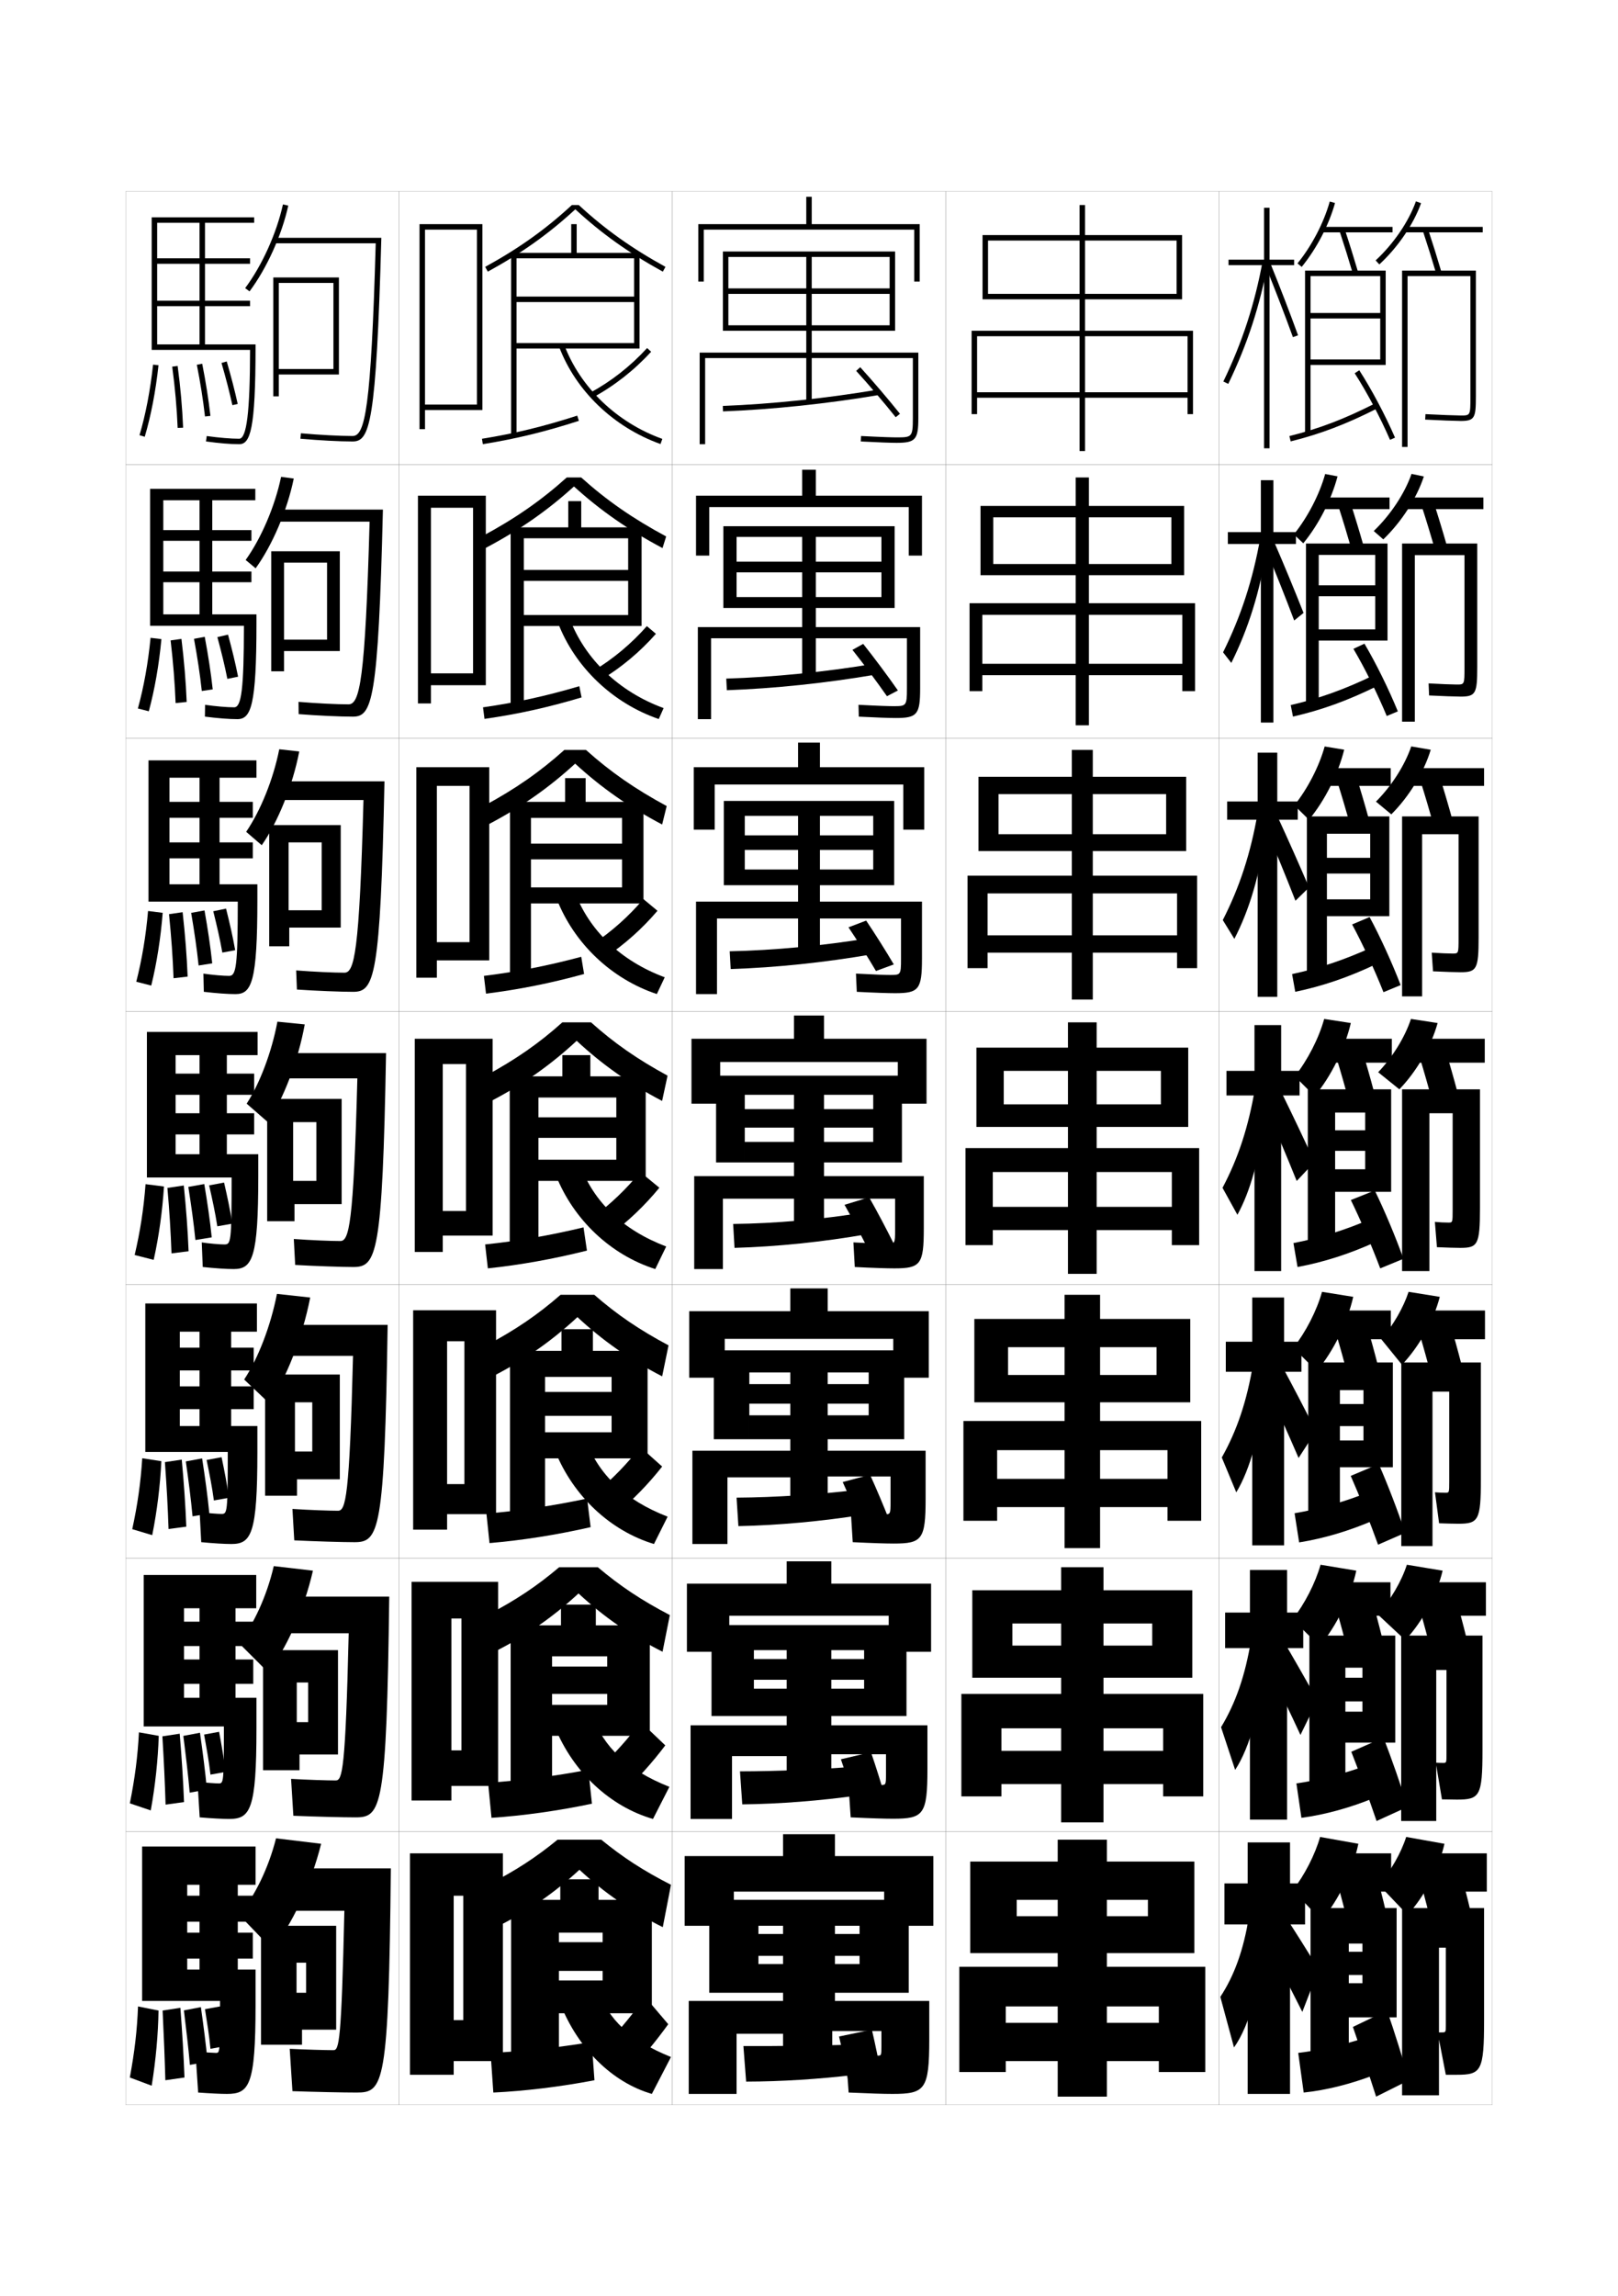 <?xml version="1.0" encoding="utf-8"?>
<!-- Generator: Adobe Illustrator 15.0.2, SVG Export Plug-In . SVG Version: 6.00 Build 0)  -->
<!DOCTYPE svg PUBLIC "-//W3C//DTD SVG 1.1//EN" "http://www.w3.org/Graphics/SVG/1.1/DTD/svg11.dtd">
<svg version="1.1" id="glyphs" xmlns="http://www.w3.org/2000/svg" xmlns:xlink="http://www.w3.org/1999/xlink" x="0px" y="0px"
	 width="592px" height="840px" viewBox="0 0 592 840" enable-background="new 0 0 592 840" xml:space="preserve">
<g>
	<rect x="46" y="70" fill="none" stroke="#999999" stroke-width="0.1" width="100" height="100"/>
	<rect x="46" y="170" fill="none" stroke="#999999" stroke-width="0.1" width="100" height="100"/>
	<rect x="46" y="270" fill="none" stroke="#999999" stroke-width="0.1" width="100" height="100"/>
	<rect x="46" y="370" fill="none" stroke="#999999" stroke-width="0.1" width="100" height="100"/>
	<rect x="46" y="470" fill="none" stroke="#999999" stroke-width="0.1" width="100" height="100"/>
	<rect x="46" y="570" fill="none" stroke="#999999" stroke-width="0.1" width="100" height="100"/>
	<rect x="46" y="670" fill="none" stroke="#999999" stroke-width="0.1" width="100" height="100"/>
	<rect x="146" y="70" fill="none" stroke="#999999" stroke-width="0.1" width="100" height="100"/>
	<rect x="146" y="170" fill="none" stroke="#999999" stroke-width="0.1" width="100" height="100"/>
	<rect x="146" y="270" fill="none" stroke="#999999" stroke-width="0.1" width="100" height="100"/>
	<rect x="146" y="370" fill="none" stroke="#999999" stroke-width="0.1" width="100" height="100"/>
	<rect x="146" y="470" fill="none" stroke="#999999" stroke-width="0.1" width="100" height="100"/>
	<rect x="146" y="570" fill="none" stroke="#999999" stroke-width="0.1" width="100" height="100"/>
	<rect x="146" y="670" fill="none" stroke="#999999" stroke-width="0.1" width="100" height="100"/>
	<rect x="246" y="70" fill="none" stroke="#999999" stroke-width="0.1" width="100" height="100"/>
	<rect x="246" y="170" fill="none" stroke="#999999" stroke-width="0.1" width="100" height="100"/>
	<rect x="246" y="270" fill="none" stroke="#999999" stroke-width="0.1" width="100" height="100"/>
	<rect x="246" y="370" fill="none" stroke="#999999" stroke-width="0.1" width="100" height="100"/>
	<rect x="246" y="470" fill="none" stroke="#999999" stroke-width="0.1" width="100" height="100"/>
	<rect x="246" y="570" fill="none" stroke="#999999" stroke-width="0.1" width="100" height="100"/>
	<rect x="246" y="670" fill="none" stroke="#999999" stroke-width="0.1" width="100" height="100"/>
	<rect x="346" y="70" fill="none" stroke="#999999" stroke-width="0.1" width="100" height="100"/>
	<rect x="346" y="170" fill="none" stroke="#999999" stroke-width="0.1" width="100" height="100"/>
	<rect x="346" y="270" fill="none" stroke="#999999" stroke-width="0.1" width="100" height="100"/>
	<rect x="346" y="370" fill="none" stroke="#999999" stroke-width="0.1" width="100" height="100"/>
	<rect x="346" y="470" fill="none" stroke="#999999" stroke-width="0.1" width="100" height="100"/>
	<rect x="346" y="570" fill="none" stroke="#999999" stroke-width="0.1" width="100" height="100"/>
	<rect x="346" y="670" fill="none" stroke="#999999" stroke-width="0.1" width="100" height="100"/>
	<rect x="446" y="70" fill="none" stroke="#999999" stroke-width="0.1" width="100" height="100"/>
	<rect x="446" y="170" fill="none" stroke="#999999" stroke-width="0.1" width="100" height="100"/>
	<rect x="446" y="270" fill="none" stroke="#999999" stroke-width="0.1" width="100" height="100"/>
	<rect x="446" y="370" fill="none" stroke="#999999" stroke-width="0.1" width="100" height="100"/>
	<rect x="446" y="470" fill="none" stroke="#999999" stroke-width="0.1" width="100" height="100"/>
	<rect x="446" y="570" fill="none" stroke="#999999" stroke-width="0.1" width="100" height="100"/>
	<rect x="446" y="670" fill="none" stroke="#999999" stroke-width="0.1" width="100" height="100"/>
</g>
<g>
	<g>
		<polygon points="361.5,88 430.5,88 430.5,107.5 361.5,107.5 361.5,109.5 432.5,109.5 432.5,86 359.5,86 359.5,109.5 361.5,109.5 
					"/>
		<polygon points="434.5,143.5 357.5,143.5 357.5,145.5 434.5,145.5 434.5,151.5 436.5,151.5 436.5,121 355.5,121 355.5,151.5 
			357.5,151.5 357.5,123 434.5,123 		"/>
		<rect x="395" y="75" width="2" height="90"/>
	</g>
	<g>
		<polygon points="363.416,189.25 428.583,189.25 428.583,206.333 363.416,206.333 
			363.416,210.417 433.25,210.417 433.25,185.083 358.75,185.083 358.75,210.417 363.416,210.417 
					"/>
		<polygon points="432.583,242.833 359.416,242.833 359.416,247 432.583,247 432.583,252.833 
			437.25,252.833 437.25,220.667 354.75,220.667 354.75,252.833 359.416,252.833 359.416,224.917 
			432.583,224.917 		"/>
		<rect x="393.583" y="174.667" width="4.833" height="90.667"/>
	</g>
	<g>
		<polygon points="365.334,290.5 426.666,290.5 426.666,305.167 365.334,305.167 365.334,311.333 
			434,311.333 434,284.167 358,284.167 358,311.333 365.334,311.333 		"/>
		<polygon points="430.666,342.167 361.334,342.167 361.334,348.5 430.666,348.5 430.666,354.167 
			438,354.167 438,320.333 354,320.333 354,354.167 361.334,354.167 361.334,326.833 
			430.666,326.833 		"/>
		<rect x="392.167" y="274.333" width="7.667" height="91.333"/>
	</g>
	<g>
		<polygon points="367.25,391.75 424.75,391.75 424.75,404 367.25,404 367.25,412.25 434.75,412.25 434.75,383.25 357.25,383.25 
			357.25,412.25 367.25,412.25 		"/>
		<polygon points="428.75,441.5 363.25,441.5 363.25,450 428.75,450 428.75,455.5 438.75,455.5 438.75,420 353.25,420 353.25,455.5 
			363.25,455.5 363.25,428.75 428.75,428.75 		"/>
		<rect x="390.75" y="374" width="10.5" height="92"/>
	</g>
	<g>
		<polygon points="368.833,492.833 423.166,492.833 423.166,503 368.833,503 368.833,513 435.5,513 
			435.5,482.5 356.5,482.5 356.5,513 368.833,513 		"/>
		<polygon points="427.166,541 364.833,541 364.833,551.333 427.166,551.333 427.166,556.333 
			439.5,556.333 439.5,519.833 352.5,519.833 352.5,556.333 364.833,556.333 364.833,530.5 
			427.166,530.5 		"/>
		<rect x="389.5" y="473.666" width="13" height="92.667"/>
	</g>
	<g>
		<polygon points="370.417,593.917 421.584,593.917 421.584,602 370.417,602 370.417,613.75 
			436.25,613.75 436.25,581.75 355.75,581.75 355.75,613.75 370.417,613.75 		"/>
		<polygon points="425.584,640.5 366.416,640.5 366.416,652.667 425.584,652.667 425.584,657.167 
			440.25,657.167 440.25,619.667 351.75,619.667 351.75,657.167 366.416,657.167 366.416,632.25 
			425.584,632.25 		"/>
		<rect x="388.25" y="573.333" width="15.5" height="93.334"/>
	</g>
	<g>
		<polygon points="372,695 420,695 420,701 372,701 372,714.5 437,714.5 437,681 355,681 355,714.5 372,714.5 		"/>
		<polygon points="424,740 368,740 368,754 424,754 424,758 441,758 441,719.5 351,719.5 351,758 368,758 368,734 424,734 		"/>
		<rect x="387" y="673" width="18" height="94"/>
	</g>
</g>
<g>
	<path d="M89.698,105.402l1.604,1.195c6.343-8.501,11.774-20.525,14.175-31.382
		l-1.953-0.432C101.181,85.381,95.883,97.113,89.698,105.402z"/>
	<path d="M100.5,87v2h36.971c-1.717,60.633-3.92,70.5-8.471,70.5
		c-4.698,0-11.945-0.382-18.912-0.996l-0.176,1.992
		C116.934,161.115,124.247,161.5,129,161.5c6.275,0,8.639-6.103,10.528-74.5H100.5z"/>
	<polygon points="102,103.5 122,103.5 122,137 124,137 124,101.5 100,101.5 100,145 102,145 102,137 122,137 122,135 102,135 	"/>
</g>
<g>
	<g>
		<path d="M93.534,207.898c6.099-8.443,11.533-21.099,13.95-32.838l-4.636-0.621
			c-2.268,10.812-7.242,22.405-12.967,30.412L93.534,207.898z"/>
		<path d="M100.917,186.417v4.417h34.313c-1.611,58.384-3.641,66.833-7.73,66.833
			c-4.268,0-11.513-0.352-18.274-0.914l0.049,4.495
			c6.979,0.545,15.228,0.919,19.809,0.919c7.035,0,9.319-5.494,11.019-75.75H100.917z"/>
		<polygon points="99.25,201.667 99.25,245.583 103.917,245.583 103.917,238.167 
			119.667,238.167 119.667,234 103.917,234 103.917,205.833 119.667,205.833 
			119.667,238.167 124.333,238.167 124.333,201.667 		"/>
	</g>
	<g>
		<path d="M95.767,309.199c5.855-8.385,11.292-21.673,13.725-34.294l-7.318-0.811
			c-2.192,11.027-6.844,22.48-12.108,30.206L95.767,309.199z"/>
		<path d="M101.333,285.833v6.833h31.657c-1.506,56.135-3.363,63.167-6.99,63.167
			c-3.837,0-11.081-0.322-17.638-0.832l0.275,6.998
			c6.936,0.471,16.12,0.834,20.529,0.834c7.794,0,10-4.884,11.509-77H101.333z"/>
		<polygon points="98.5,301.833 98.5,346.167 105.833,346.167 105.833,339.333 117.708,339.333 
			117.708,333 105.583,333 105.583,308.167 117.708,308.167 117.708,339.333 
			124.667,339.333 124.667,301.833 		"/>
	</g>
	<g>
		<path d="M98,410.5c5.611-8.327,11.05-22.246,13.5-35.75l-10-1
			c-2.116,11.243-6.445,22.557-11.25,30L98,410.5z"/>
		<path d="M129.25,463.5c8.554,0,10.681-4.275,12-78.25h-39.5v9.25h29c-1.4,53.886-3.084,59.5-6.25,59.5
			c-3.406,0-10.648-0.292-17-0.75l0.5,9.5C114.894,463.146,125.013,463.5,129.25,463.5z"/>
		<polygon points="97.75,402 97.75,446.75 107.75,446.75 107.75,440.5 115.75,440.5 115.75,432 107.25,432 107.25,410.5 
			115.75,410.5 115.75,440.5 125,440.5 125,402 		"/>
	</g>
</g>
<g>
	<path d="M98.5,513.334c6.047-8.729,12.088-23.782,15-38.668l-12.167-1.332
		c-2.354,11.974-6.942,23.686-12,31.332L98.5,513.334z"/>
	<path d="M129.667,564.166c8.978,0,11.033-3.68,12.166-79.5h-39.166V496h26.5
		c-1.298,51.947-2.703,56.666-5.5,56.666c-3.244,0-10.608-0.265-16.667-0.666
		l0.667,11.5C115.082,563.859,125.285,564.166,129.667,564.166z"/>
	<polygon points="97,502.834 97,547.166 108.667,547.166 108.667,541.166 114.25,541.166 114.25,531 
		107.917,531 107.917,513 114.25,513 114.25,541.166 124.333,541.166 124.333,502.834 	"/>
</g>
<g>
	<path d="M98,611.667c6.428-7.773,13.126-22.359,16.5-37.084l-14.333-1.666
		c-2.591,11.177-7.552,21.7-12.75,28.166L98,611.667z"/>
	<path d="M130.083,664.833c9.402,0,11.386-3.085,12.333-80.75h-38.833V597.5h24
		c-1.195,50.009-2.321,53.833-4.75,53.833c-3.082,0-10.568-0.238-16.333-0.583
		l0.833,13.5C115.271,664.571,125.558,664.833,130.083,664.833z"/>
	<polygon points="96.25,603.667 96.25,647.583 109.583,647.583 109.583,641.833 112.75,641.833 
		112.75,630 108.583,630 108.583,615.5 112.75,615.5 112.75,641.833 123.667,641.833 123.667,603.667 	
		"/>
</g>
<g>
	<path d="M99.5,713c6.918-8.177,14.164-23.165,18-38.5l-16.5-2c-2.828,11.145-7.938,21.41-13.5,28
		L99.5,713z"/>
	<path d="M130.5,765.5c9.827,0,11.738-2.49,12.5-82h-38.5V699H126c-1.092,48.07-1.939,51-4,51
		c-2.919,0-10.528-0.212-16-0.5l1,15.5C115.459,765.283,125.83,765.5,130.5,765.5z"/>
	<polygon points="95.5,704.5 95.5,748 110.5,748 110.5,742.5 112,742.5 112,729 108.5,729 108.5,718 112,718 112,742.5 123,742.5 
		123,704.5 	"/>
</g>
<path d="M83,766c8.172,0,10.5-2.94,10.5-32.5v-13h-25v-4h24V707h-24v-4h24v-9.5h-24v-4H73v31h14v-31h6.5v-14H52V732h28.5
	c0,18.977-0.026,19-1.5,19c-0.851,0-4.125-0.198-7.5-0.5l1,15C76.791,765.811,80.765,766,83,766z"/>
<path d="M91.497,128c-0.035,22.746-1.234,32.5-3.997,32.5
	c-3.035,0-7.248-0.352-11.863-0.99l-0.273,1.98C80.065,162.142,84.376,162.5,87.5,162.5
	c4.065,0,6-5.312,6-35.5v-1h-36v-14h33.99v-2H57.5V96.5h33.99v-2H57.5v-13H73V126h2V81.5h18v-2H55.5V128H91.497z
	"/>
<g>
	<path d="M85.667,258.75c-2.544,0-6.649-0.342-10.636-0.909l-0.061,4.317
		c4.633,0.594,8.888,0.924,11.864,0.924c4.999,0,7-4.917,7-35V224.75H59.75v-11.75h32.242
		v-3.917H59.75v-11.25h32.242v-3.917H59.75v-10.917h13.25V224.75h4.667v-41.75h15.75v-4.167
		h-38.5v50.083h34.331C89.224,252.134,88.334,258.75,85.667,258.75z"/>
	<path d="M83.833,357c-2.053,0-6.049-0.332-9.409-0.827l0.151,6.654
		c4.565,0.538,8.764,0.839,11.591,0.839c5.933,0,8-4.522,8-34.5V323.5H62V314h30.493
		v-5.833H62v-9h30.493v-5.833H62V284.5h11v39h7.333v-39h13.5v-6.333h-39.5v51.667h32.665
		C86.986,353.522,86.406,357,83.833,357z"/>
	<path d="M82,455.25c-1.562,0-5.45-0.322-8.182-0.745l0.363,8.99
		C78.678,463.977,82.82,464.25,85.5,464.25c6.867,0,9-4.127,9-34v-8H64.25V415h28.745v-7.75H64.25v-6.75
		h28.745v-7.75H64.25V386H73v36.25h10V386h11.25v-8.5h-40.5v53.25h30.998
		C84.748,454.911,84.479,455.25,82,455.25z"/>
	<path d="M84.667,564.833c7.302,0,9.5-3.731,9.5-33.499v-9.668h-28.375V515.5h27.039v-8.334
		H65.792v-5.833h27.039V493H65.792v-5.834H73v34.5h11.583v-34.5H94v-10.333H53.167v54.333
		h30.166c0,22.434-0.188,22.667-2.332,22.667c-1.325,0-5.009-0.28-7.955-0.663
		l0.576,10.993C78.049,564.588,82.135,564.833,84.667,564.833z"/>
	<path d="M83.833,665.416c7.737,0,10-3.336,10-32.999v-11.334h-26.5V616h25.332v-8.917h-25.332
		v-4.917h25.332V593.25h-25.332v-4.917h5.667v32.75h13.167v-32.75H93.75v-12.167H52.583v55.417
		h29.333c0,20.705-0.107,20.833-1.916,20.833c-1.087,0-4.567-0.239-7.727-0.581
		l0.788,12.996C77.419,665.199,81.45,665.416,83.833,665.416z"/>
</g>
<g>
	<path d="M51.041,159.217l1.918,0.566c2.296-7.77,3.99-16.576,5.035-26.175
		l-1.988-0.217C54.974,142.873,53.304,151.562,51.041,159.217z"/>
	<path d="M63.009,134.133c1.038,7.767,1.689,15.097,1.992,22.408l1.998-0.082
		c-0.306-7.374-0.962-14.764-2.008-22.592L63.009,134.133z"/>
	<path d="M72.019,133.443c1.327,6.728,2.304,12.916,2.988,18.92l1.986-0.227
		c-0.689-6.058-1.675-12.299-3.012-19.08L72.019,133.443z"/>
	<path d="M81.04,132.779c1.612,5.547,2.953,10.74,3.983,15.436l1.953-0.43
		c-1.039-4.737-2.391-9.975-4.017-15.564L81.04,132.779z"/>
</g>
<g>
	<g>
		<path d="M50.451,259.181l3.996,1.02c2.166-8.027,3.721-16.973,4.612-26.395
			l-3.971-0.479C54.171,242.691,52.629,251.219,50.451,259.181z"/>
		<path d="M64.25,257.201l4.056-0.41c-0.305-7.475-0.937-15.047-1.923-23.077
			l-3.96,0.563C63.362,242.302,63.961,249.761,64.25,257.201z"/>
		<path d="M73.836,252.784l3.995-0.601c-0.675-6.125-1.643-12.43-2.918-19.221
			l-3.933,0.732C72.227,240.475,73.17,246.689,73.836,252.784z"/>
		<path d="M83.186,248.345l3.925-0.792c-0.941-4.779-2.199-9.946-3.68-15.387
			l-3.897,0.899C81.002,238.493,82.25,243.591,83.186,248.345z"/>
	</g>
	<g>
		<path d="M49.86,359.145l5.478,1.401c2.036-8.286,3.452-17.37,4.19-26.616
			l-5.358-0.669C53.37,342.51,51.955,350.877,49.86,359.145z"/>
		<path d="M63.5,357.86l5.153-0.6c-0.306-7.575-0.912-15.331-1.838-23.561
			l-4.976,0.723C62.678,342.704,63.224,350.293,63.5,357.86z"/>
		<path d="M72.666,353.204l4.984-0.784c-0.66-6.193-1.611-12.562-2.824-19.362
			l-4.884,0.888C71.108,340.779,72.019,347.019,72.666,353.204z"/>
		<path d="M81.349,348.477l4.701-0.878c-0.843-4.821-2.008-9.917-3.344-15.209
			l-4.679,0.964C79.353,338.659,80.508,343.663,81.349,348.477z"/>
	</g>
	<g>
		<path d="M49.271,459.108l6.959,1.783c1.905-8.544,3.183-17.767,3.768-26.837
			l-6.744-0.859C52.568,442.329,51.281,450.534,49.271,459.108z"/>
		<path d="M62.75,458.521l6.25-0.791c-0.306-7.675-0.888-15.614-1.754-24.046l-5.992,0.883
			C61.994,443.106,62.486,450.825,62.75,458.521z"/>
		<path d="M71.496,453.625l5.975-0.969c-0.646-6.261-1.58-12.693-2.73-19.503
			l-5.836,1.044C69.989,441.083,70.867,447.349,71.496,453.625z"/>
		<path d="M79.512,448.607l5.477-0.965c-0.744-4.863-1.816-9.889-3.008-15.032
			l-5.461,1.029C77.703,438.826,78.766,443.735,79.512,448.607z"/>
	</g>
	<g>
		<path d="M48.389,559.406l7.306,2.188c1.775-8.802,2.913-18.162,3.345-27.057
			l-6.996-1.074C51.475,542.48,50.315,550.525,48.389,559.406z"/>
		<path d="M61.667,559.348l6.5-0.861c-0.305-7.775-0.862-15.898-1.669-24.531
			l-6.162,0.922C60.977,543.676,61.416,551.523,61.667,559.348z"/>
		<path d="M70.451,554.712l6.137-1.049c-0.632-6.49-1.548-13.153-2.636-20.144
			l-5.961,1.096C68.996,541.73,69.841,548.182,70.451,554.712z"/>
		<path d="M78.258,548.904l5.484-0.977c-0.646-4.904-1.625-9.859-2.672-14.854
			l-5.474,1.02C76.636,539.16,77.606,543.975,78.258,548.904z"/>
	</g>
	<g>
		<path d="M47.507,659.703l7.653,2.594c1.646-9.061,2.644-18.56,2.922-27.278
			l-7.248-1.287C50.381,642.633,49.349,650.516,47.507,659.703z"/>
		<path d="M60.583,660.174l6.75-0.931c-0.305-7.875-0.837-16.182-1.584-25.016l-6.331,0.961
			C59.96,644.244,60.345,652.223,60.583,660.174z"/>
		<path d="M69.405,655.799l6.3-1.129c-0.617-6.72-1.517-13.613-2.542-20.785
			l-6.086,1.147C68.002,642.378,68.814,649.015,69.405,655.799z"/>
		<path d="M77.004,649.202l5.492-0.988c-0.548-4.946-1.434-9.83-2.336-14.677
			l-5.487,1.01C75.569,639.493,76.447,644.213,77.004,649.202z"/>
	</g>
</g>
<g>
	<path d="M50.5,734c-0.338,8.785-1.242,16.507-3,26l8,3c1.516-9.319,2.374-18.957,2.5-27.5L50.5,734
		z"/>
	<path d="M60.5,761l7-1c-0.305-7.975-0.812-16.466-1.5-25.5l-6.5,1
		C59.942,744.813,60.274,752.921,60.5,761z"/>
	<path d="M69.485,755.386l6.462-1.209C75.345,747.712,74.462,741.087,73.5,734.25
		l-6.211,1.2C68.133,742.495,68.913,748.838,69.485,755.386z"/>
	<path d="M77,749.5l5.5-1c-0.449-4.988-1.242-9.802-2-14.5l-5.5,1
		C75.753,739.827,76.538,744.451,77,749.5z"/>
</g>
<polygon points="297,82 297,72 295,72 295,82 255.5,82 255.5,103 257.5,103 257.5,84 334.5,84 334.5,103 336.5,103 336.5,82 "/>
<g>
	<polygon points="298.5,181.333 298.5,171.833 293.5,171.833 293.5,181.333 254.666,181.333 
		254.666,203.25 259.5,203.25 259.5,185.5 332.5,185.5 332.5,203.25 337.333,203.25 337.333,181.333 	"/>
	<polygon points="300,280.667 300,271.667 292,271.667 292,280.667 253.833,280.667 253.833,303.5 
		261.5,303.5 261.5,287 330.5,287 330.5,303.5 338.166,303.5 338.166,280.667 	"/>
	<polygon points="328.5,388.5 328.5,403.75 339,403.75 339,380 301.5,380 301.5,371.5 290.5,371.5 290.5,380 253,380 253,403.75 
		263.5,403.75 263.5,388.5 	"/>
	<polygon points="326.834,489.791 326.834,504 339.834,504 339.834,479.666 302.834,479.666 
		302.834,471.333 289.167,471.333 289.167,479.666 252.167,479.666 252.167,504 
		265.167,504 265.167,489.791 	"/>
	<polygon points="325.167,591.083 325.167,604.25 340.667,604.25 340.667,579.333 304.167,579.333 
		304.167,571.166 287.833,571.166 287.833,579.333 251.333,579.333 251.333,604.25 
		266.833,604.25 266.833,591.083 	"/>
</g>
<polygon points="323.5,692 323.5,704.5 341.5,704.5 341.5,679 305.5,679 305.5,671 286.5,671 286.5,679 250.5,679 250.5,704.5 
	268.5,704.5 268.5,692 "/>
<g>
	<path d="M297,129v-8h28.5v-2H297v-11.5h28.5v-2H297V94h28.5v27h2V92h-63v29h2V94H295v11.5h-28.5v2H295V119h-28.5v2H295v8h-39v33.5
		h2V131h37v16h2v-16h37v22c0,7-0.453,7-6,7c-1.245,0-4.583-0.064-12.948-0.499l-0.104,1.998
		C321.182,161.822,325.816,162,328,162c6.953,0,8-1.178,8-9v-24H297z"/>
	<path d="M264.538,150.499l-0.076-1.998c18.04-0.696,38.237-2.822,56.871-5.987
		l0.334,1.973C302.951,147.665,282.663,149.801,264.538,150.499z"/>
	<path d="M327.718,152.624c-4.174-5.233-9.85-11.887-14.457-16.951l1.479-1.346
		c4.635,5.093,10.344,11.785,14.543,17.049L327.718,152.624z"/>
</g>
<g>
	<path d="M298.5,229.417v-7h24v-4h-24v-9.042h24v-3.917h-24v-9.042h24v26h4.833v-29.917
		h-62.667v29.917H269.5v-26h24v9.042h-24v3.917h24v9.042h-24v4h24v7h-38.167v33.667h4.833
		v-29.583H293.5V248.5h5v-15h33.333v18.417c0,6.415-0.309,6.417-5,6.417
		c-1.443,0-4.839-0.084-12.716-0.499l0.098,4.332
		c6.498,0.335,11.193,0.5,13.535,0.5c7.819,0,8.916-1.273,8.916-10.833
		v-22.417H298.5z"/>
	<path d="M265.724,248.25c17.115-0.517,36.321-2.439,53.998-5.409l0.473,3.982
		c-17.805,3.054-37.012,5.067-54.253,5.675L265.724,248.25z"/>
	<path d="M311.891,237.733l3.936-2.182c4.069,5.117,9.051,11.801,12.702,17.04
		l-4.007,2.101C320.899,249.505,315.93,242.8,311.891,237.733z"/>
</g>
<g>
	<path d="M300,329.833v-6h19.5v-5.75H300V310.938h19.5v-5.333H300v-7.146h19.5v25.375h7.666V293h-62.333
		v30.833H272.5v-25.375H292v7.146h-19.5V310.938H292v7.146h-19.5v5.75H292v6h-37.333v33.833h7.667V336H292
		v14h8v-14h29.666v14.833c0,5.83-0.163,5.833-4,5.833c-1.641,0-5.094-0.104-12.482-0.5
		l0.299,6.666c6.761,0.348,11.518,0.5,14.018,0.5c8.687,0,9.833-1.369,9.833-12.667
		v-20.833H300z"/>
	<path d="M266.987,348c16.189-0.337,34.402-2.056,51.124-4.829l0.611,5.991
		c-16.895,2.929-35.021,4.82-51.377,5.337L266.987,348z"/>
	<path d="M310.445,339.241l6.468-2.466c3.263,4.841,7.224,11.124,10.112,16.032
		L320.5,355.209C317.643,350.37,313.676,344.013,310.445,339.241z"/>
</g>
<g>
	<g>
		<path d="M301.5,430.25v-5h18v-7.5h-18v-5.25h18v-6.75h-18v-5.25h18v24.75H330V393.5h-68v31.75h10.5V400.5h18v5.25h-18v6.75h18
			v5.25h-18v7.5h18v5H254v34h10.5V438.5h26v13h11v-13h26v11.25c0,5.245-0.019,5.25-3,5.25
			c-1.84,0-5.35-0.124-12.25-0.5l0.5,9c7.024,0.36,11.843,0.5,14.5,0.5
			c9.554,0,10.75-1.465,10.75-14.5v-19.25H301.5z"/>
		<path d="M268.25,447.75c15.264-0.157,32.485-1.673,48.25-4.25l0.75,8
			c-15.982,2.805-33.028,4.573-48.5,5L268.25,447.75z"/>
		<path d="M309,440.75l9-2.75c2.938,5.167,6.467,11.834,9.021,17.023l-9.043,2.703
			C315.46,452.629,311.904,445.822,309,440.75z"/>
	</g>
	<g>
		<path d="M302.834,530.709V526.5h15v-8.75h-15v-4.25h15v-7.166h-15v-4.25h15V526.5h13V494h-69.667v32.5h13
			v-24.416h15v4.25h-15V513.5h15v4.25h-15v8.75h15v4.209h-35.833v34.125h12.833v-24.375h23v12.207
			h13.667V540.125h23v9.209c0,4.658-0.021,4.666-2.5,4.666c-1.902,0-5.453-0.137-12.001-0.5
			L312,564.166c7.289,0.357,12.185,0.5,15,0.5c10.355,0,11.666-1.479,11.666-16.333
			v-17.624H302.834z"/>
		<path d="M269.5,547.875c14.321-0.088,30.512-1.158,45.334-3l1,9.25
			c-15.086,2.402-31.065,3.873-45.667,4.166L269.5,547.875z"/>
		<path d="M308.334,542.166l10-2.666c2.372,5.191,5.174,11.851,7.181,17.016
			l-10.028,2.636C313.52,554.1,310.67,547.241,308.334,542.166z"/>
	</g>
	<g>
		<path d="M304.167,631.167V627.75h12v-10h-12v-3.25h12v-7.583h-12v-3.25h12V627.75h15.5V594.5h-71.333v33.25h15.5
			v-24.083h12v3.25h-12V614.5h12v3.25h-12v10h12v3.417h-35.167v34.25h15.166v-23h20v11.416h16.333
			V641.75h20v7.167c0,4.073-0.024,4.083-2,4.083c-1.965,0-5.555-0.15-11.751-0.5
			L311.25,664.833c7.554,0.354,12.527,0.5,15.5,0.5c11.156,0,12.583-1.492,12.583-18.167
			v-15.999H304.167z"/>
		<path d="M270.75,648c13.379-0.02,28.538-0.645,42.417-1.75l1.25,10.5
			c-14.189,2-29.102,3.174-42.833,3.333L270.75,648z"/>
		<path d="M307.667,643.583l11-2.583c1.807,5.217,3.882,11.867,5.341,17.008
			l-11.015,2.568C311.578,655.57,309.436,648.66,307.667,643.583z"/>
	</g>
</g>
<g>
	<path d="M321,752c-2.027,0-5.657-0.163-11.5-0.5l1,14c7.818,0.351,12.869,0.5,16,0.5
		c11.958,0,13.5-1.506,13.5-20v-14h-34.5v-3h9v-10.5h-9v-3h9v-8h-9v-3h9V729h18v-34h-73v34h18v-24.5h9v3h-9v8h9v3h-9V729h9
		v3H252v34h17.5v-22h17v11h18v-12h18v5.5C322.5,751.987,322.474,752,321,752z"/>
	<path d="M272,748.5l1,13c12.861-0.026,26.708-0.902,40-2.5l-1.5-11
		C298.564,748.369,284.437,748.549,272,748.5z"/>
	<path d="M307,745c1.201,5.079,2.638,12.04,3.5,17l12-2.5c-0.91-5.115-2.259-11.758-3.5-17
		L307,745z"/>
</g>
<g>
	<path d="M211.759,75h-2.518c-9.577,8.865-19.393,15.865-31.722,22.623l0.961,1.754
		c12.436-6.816,22.35-13.875,32.02-22.812c9.603,8.873,19.517,15.933,32.018,22.811
		l0.965-1.752C231.085,90.804,221.27,83.802,211.759,75z"/>
	<polygon points="211,92.5 211,82 209,82 209,92.5 187,92.5 187,159.5 189,159.5 189,94.5 232,94.5 232,108.5 189,108.5 189,110.5 
		232,110.5 232,125.5 189,125.5 189,127.5 234,127.5 234,92.5 	"/>
	<path d="M176.659,162.487l-0.318-1.975c12.069-1.946,22.492-4.478,34.853-8.465
		l0.613,1.904C199.345,157.972,188.834,160.523,176.659,162.487z"/>
	<path d="M216.977,145.379l-0.953-1.758c7.607-4.123,14.778-9.758,20.737-16.295
		l1.479,1.348C232.131,135.374,224.778,141.15,216.977,145.379z"/>
	<path d="M241.663,162.441c-17.146-6.146-31.014-19.449-37.099-35.589l1.871-0.705
		c5.881,15.598,19.302,28.461,35.901,34.411L241.663,162.441z"/>
</g>
<g>
	<g>
		<path d="M210.005,177.96c-9.738,8.838-19.872,15.918-32.398,22.541l-1.333-4.252
			c12.118-6.485,21.679-13.122,31.091-21.582h5.281
			c9.357,8.408,18.919,15.04,31.093,21.583l-1.337,4.251
			C229.823,193.819,219.683,186.75,210.005,177.96z"/>
		<polygon points="212.666,192.917 212.666,183.333 207.917,183.333 207.917,192.917 
			186.833,192.917 186.833,259.083 191.667,259.083 191.667,196.916 229.833,196.916 
			229.833,208.5 191.667,208.5 191.667,212.5 229.833,212.5 229.833,225 191.667,225 
			191.667,229 234.75,229 234.75,192.917 		"/>
		<path d="M176.727,258.758c11.96-1.703,22.887-4.082,35.235-7.727l0.826,4.103
			c-12.428,3.711-23.469,6.134-35.515,7.856L176.727,258.758z"/>
		<path d="M219.857,248.703l-2.714-3.324c7.161-4.301,13.866-9.894,19.531-16.329
			l3.319,2.815C234.146,238.498,227.23,244.266,219.857,248.703z"/>
		<path d="M208.39,226.196c5.589,14.893,18.082,26.872,34.417,32.843l-1.782,4.005
			c-16.862-5.82-30.646-18.979-36.852-35.157L208.39,226.196z"/>
	</g>
	<g>
		<path d="M210.44,279.355c-9.521,8.739-19.576,15.84-31.824,22.271l-1.667-6.752
			c11.551-6.213,20.575-12.485,29.545-20.541h7.891
			c8.928,8.014,17.955,14.275,29.546,20.542l-1.668,6.75
			C229.977,295.142,219.908,288.062,210.44,279.355z"/>
		<polygon points="214.271,293.333 214.271,284.667 206.771,284.667 206.771,293.333 
			186.604,293.333 186.604,358.667 194.271,358.667 194.271,299.208 227.604,299.208 
			227.604,308.625 194.271,308.625 194.271,314.375 227.604,314.375 227.604,324.625 194.271,324.625 
			194.271,330.5 235.438,330.5 235.438,293.333 		"/>
		<path d="M177.051,357.004c11.852-1.46,23.283-3.686,35.618-6.988l1.038,6.302
			c-12.394,3.402-23.965,5.696-35.882,7.179L177.051,357.004z"/>
		<path d="M221.551,350.153l-4.477-4.89c6.715-4.48,12.955-10.03,18.325-16.363
			l5.159,4.282C234.973,339.748,228.496,345.506,221.551,350.153z"/>
		<path d="M210.283,326.246c5.297,14.188,16.861,25.282,32.933,31.273l-2.891,6.128
			c-16.577-5.496-30.279-18.511-36.604-34.727L210.283,326.246z"/>
	</g>
	<g>
		<path d="M211,380.75c-9.304,8.642-19.279,15.763-31.25,22l-2-9.25
			c10.984-5.94,19.471-11.85,28-19.5h10.5c8.498,7.619,16.99,13.511,28,19.5l-2,9.25
			C230.256,396.463,220.258,389.374,211,380.75z"/>
		<polygon points="216,393.75 216,386 205.75,386 205.75,393.75 186.5,393.75 186.5,458.25 197,458.25 197,401.5 225.5,401.5 
			225.5,408.75 197,408.75 197,416.25 225.5,416.25 225.5,424.25 197,424.25 197,432 236.25,432 236.25,393.75 		"/>
		<path d="M177.5,455.25c11.742-1.217,23.678-3.29,36-6.25l1.25,8.5
			c-12.359,3.094-24.461,5.259-36.25,6.5L177.5,455.25z"/>
		<path d="M223.369,451.603l-6.238-6.455C223.4,440.488,229.174,434.98,234.25,428.75l7,5.75
			C235.926,440.997,229.887,446.746,223.369,451.603z"/>
		<path d="M212.301,426.295C217.307,439.777,227.941,449.988,243.75,456l-4,8.25
			c-16.293-5.171-29.912-18.041-36.357-34.295L212.301,426.295z"/>
	</g>
</g>
<g>
	<path d="M211.271,481.834c-9.192,8.531-19.185,15.622-31,21.666L177.938,492.166
		c10.699-5.667,18.86-11.254,27.167-18.5H217.438c8.286,7.226,16.457,12.789,27.167,18.5
		L242.271,503.5C230.446,497.41,220.433,490.354,211.271,481.834z"/>
	<polygon points="216.938,494.166 216.938,486.25 205.438,486.25 205.438,494.166 186.604,494.166 
		186.604,557.834 199.438,557.834 199.438,503.708 223.771,503.708 223.771,509.209 
		199.438,509.209 199.438,517.959 223.771,517.959 223.771,523.959 199.438,523.959 199.438,533.5 
		236.938,533.5 236.938,494.166 	"/>
	<path d="M177.979,553.709c11.792-0.975,24.364-2.848,36.833-5.5l1.292,10.457
		c-12.479,2.844-25.179,4.834-37,5.834L177.979,553.709z"/>
	<path d="M225.517,553.734l-7.159-7.969c5.823-4.839,11.131-10.304,15.913-16.432l8,7.166
		C237.208,542.93,231.606,548.669,225.517,553.734z"/>
	<path d="M214.305,526.697c4.715,12.777,14.421,22.104,29.966,28.137l-5,10
		c-15.994-4.847-29.524-17.572-36.094-33.863L214.305,526.697z"/>
</g>
<g>
	<path d="M211.667,582.917c-9.081,8.423-19.091,15.482-30.75,21.333L178.25,590.833
		c10.414-5.395,18.25-10.658,26.333-17.5H218.75c8.074,6.831,15.923,12.065,26.333,17.5
		L242.417,604.25C230.762,598.356,220.732,591.334,211.667,582.917z"/>
	<polygon points="218,594.583 218,587 205.25,587 205.25,594.583 186.833,594.583 186.833,657.417 
		202,657.417 202,605.916 222.167,605.916 222.167,609.667 202,609.667 202,619.667 
		222.167,619.667 222.167,623.667 202,623.667 202,635 237.75,635 237.75,594.583 	"/>
	<path d="M178.583,652.167c11.522-0.731,24.389-2.404,36.667-4.75l1.333,12.416
		c-12.262,2.593-25.216,4.408-36.75,5.167L178.583,652.167z"/>
	<path d="M227.79,655.867l-8.08-9.484c5.377-5.018,10.219-10.439,14.707-16.466
		l9,8.583C238.614,644.861,233.451,650.592,227.79,655.867z"/>
	<path d="M216.434,627.099c4.424,12.073,13.202,20.516,28.483,26.568l-6,11.75
		c-15.695-4.521-29.137-17.104-35.831-33.432L216.434,627.099z"/>
</g>
<g>
	<path d="M220,673c7.861,6.437,15.39,11.343,25.5,16.5l-3,15.5
		c-11.484-5.697-21.53-12.687-30.5-21c-8.969,8.313-18.996,15.343-30.5,21l-3-15.5
		c10.129-5.122,17.64-10.063,25.5-16.5H220z"/>
	<polygon points="238.5,736.5 238.5,695 219,695 219,687.5 205,687.5 205,695 187,695 187,757 204.5,757 204.5,707 220.5,707 
		220.5,710.5 204.5,710.5 204.5,721 220.5,721 220.5,724.5 204.5,724.5 204.5,736.5 	"/>
	<path d="M179.5,751l1,14.5c11.405-0.518,24.787-2.158,37-4.5l-1-14
		C204.244,749.039,190.912,750.512,179.5,751z"/>
	<path d="M230,758c5.233-5.484,9.958-11.206,14.5-17.5l-8.5-10c-4.192,5.924-8.569,11.305-13.5,16.5
		L230,758z"/>
	<path d="M218.5,727.5c4.133,11.369,11.982,18.927,27,25l-7,13.5
		c-14.491-4.196-27.066-16.634-33.5-33L218.5,727.5z"/>
</g>
<polygon points="155.5,148 155.5,150 176.5,150 176.5,82 153.5,82 153.5,157 155.5,157 155.5,84 174.5,84 174.5,148 "/>
<g>
	<polygon points="157.667,246.333 157.667,250.667 177.75,250.667 177.75,181.333 
		152.916,181.333 152.916,257.333 157.667,257.333 157.667,185.75 173.083,185.75 
		173.083,246.333 	"/>
	<polygon points="159.833,344.667 159.833,351.333 179,351.333 179,280.667 152.333,280.667 
		152.333,357.667 159.833,357.667 159.833,287.5 171.792,287.5 171.792,344.667 	"/>
	<polygon points="162,443 162,452 180.25,452 180.25,380 151.75,380 151.75,458 162,458 162,389.25 170.5,389.25 170.5,443 	"/>
</g>
<polygon points="163.583,542.916 163.583,553.916 181.5,553.916 181.5,479.334 151.167,479.334 
	151.167,559.584 163.583,559.584 163.583,490.666 169.917,490.666 169.917,542.916 "/>
<polygon points="165.167,640.333 165.167,653.333 182.25,653.333 182.25,578.667 150.583,578.667 
	150.583,658.667 165.167,658.667 165.167,592.083 168.833,592.083 168.833,640.333 "/>
<polygon points="169.5,739 166,739 166,754 184,754 184,678 150,678 150,759 166,759 166,693.5 169.5,693.5 "/>
<g>
	<polygon points="473.5,95 464.5,95 464.5,76 462.5,76 462.5,95 449.5,95 449.5,97 462.5,97 462.5,164 464.5,164 464.5,97 473.5,97 
			"/>
	<path d="M449.4,140.436l-1.801-0.871c6.933-14.352,11.514-28.411,14.417-44.244
		l1.967,0.359C461.048,111.695,456.414,125.916,449.4,140.436z"/>
	<path d="M473.061,123.342c-3.077-8.463-6.531-17.441-9.987-25.966l1.854-0.752
		c3.465,8.546,6.928,17.549,10.013,26.034L473.061,123.342z"/>
</g>
<g>
	<g>
		<polygon points="449.25,194.666 449.25,199 461.333,199 461.333,264.333 465.916,264.333 
			465.916,199 474.166,199 474.166,194.666 465.916,194.666 465.916,175.667 
			461.333,175.667 461.333,194.666 		"/>
		<path d="M447.5,238.637c6.534-13.184,10.848-26.361,13.594-41.757l2.345,4.017
			c-2.417,15.479-6.679,29.077-12.922,41.612L447.5,238.637z"/>
		<path d="M463.092,200.766l3.183-2.323c3.612,8.348,7.222,17.076,10.675,25.774
			l-3.427,2.773C470.143,218.048,466.672,209.315,463.092,200.766z"/>
	</g>
	<g>
		<polygon points="449,293.208 449,299.875 460.166,299.875 460.166,364.667 467.333,364.667 
			467.333,299.875 474.833,299.875 474.833,293.208 467.333,293.208 467.333,275.333 
			460.166,275.333 460.166,293.208 		"/>
		<path d="M447.4,336.584c6.137-12.016,10.183-24.312,12.771-39.27l2.723,7.674
			c-1.899,14.943-5.789,27.917-11.262,38.468L447.4,336.584z"/>
		<path d="M463.11,303.031l4.512-3.895c3.76,8.149,7.515,16.604,11.338,25.514
			l-4.976,4.864C470.302,320.092,466.814,311.606,463.11,303.031z"/>
	</g>
	<g>
		<polygon points="448.75,391.75 448.75,400.75 459,400.75 459,465 468.75,465 468.75,400.75 475.5,400.75 475.5,391.75 
			468.75,391.75 468.75,375 459,375 459,391.75 		"/>
		<path d="M447.3,434.532L452.75,444.405c4.701-8.566,8.219-20.918,9.6-35.324L459.25,397.75
			C456.818,412.271,453.039,423.685,447.3,434.532z"/>
		<path d="M463.129,405.296c3.828,8.601,7.332,16.84,11.318,26.741l6.523-6.954
			c-4.192-9.122-8.094-17.303-12.001-25.254L463.129,405.296z"/>
	</g>
	<g>
		<polygon points="448.5,490.833 448.5,501.833 458.167,501.833 458.167,565.334 469.833,565.334 
			469.833,501.833 476.167,501.833 476.167,490.833 469.833,490.833 469.833,474.666 
			458.167,474.666 458.167,490.833 		"/>
		<path d="M447.033,533.188l5.301,12.75c5.041-8.35,8.991-22.19,10.066-38.051
			L458.5,498.833C456.197,512.688,452.564,523.355,447.033,533.188z"/>
		<path d="M463.586,507.697c4.032,8.598,7.596,16.482,11.545,25.66l6.35-9.803
			c-4.32-8.582-8.354-16.301-12.5-24.002L463.586,507.697z"/>
	</g>
	<g>
		<polygon points="448.25,589.916 448.25,602.916 457.334,602.916 457.334,665.667 
			470.916,665.667 470.916,602.916 476.834,602.916 476.834,589.916 470.916,589.916 
			470.916,574.333 457.334,574.333 457.334,589.916 		"/>
		<path d="M446.767,631.844l5.15,15.625c5.383-8.132,9.765-23.462,10.533-40.775
			L457.75,599.916C455.577,613.106,452.089,623.025,446.767,631.844z"/>
		<path d="M464.043,610.099c4.236,8.596,7.859,16.126,11.772,24.58l6.175-12.651
			c-4.448-8.043-8.614-15.301-13-22.751L464.043,610.099z"/>
	</g>
</g>
<g>
	<polygon points="477.5,689 472,689 472,674 456.5,674 456.5,689 448,689 448,704 456.5,704 456.5,766 472,766 472,704 477.5,704 	
		"/>
	<path d="M457,701c-2.044,12.524-5.386,21.696-10.5,29.5l5,18.5c5.725-7.914,10.539-24.733,11-43.5
		L457,701z"/>
	<path d="M464.5,712.5c4.44,8.593,8.124,15.769,12,23.5l6-15.5c-4.576-7.505-8.875-14.301-13.5-21.5
		L464.5,712.5z"/>
</g>
<g>
	<path d="M476.275,97.631l-1.551-1.262c5.22-6.409,9.636-14.872,11.812-22.639
		l1.926,0.539C486.183,82.408,481.74,90.922,476.275,97.631z"/>
	<rect x="483.5" y="83" width="26" height="2"/>
	<path d="M495.041,100.282c-1.544-5.247-3.27-10.77-4.99-15.968l1.898-0.629
		c1.728,5.22,3.46,10.764,5.01,16.032L495.041,100.282z"/>
	<path d="M504.68,96.734l-1.359-1.469c6.573-6.086,12.083-14.162,14.738-21.602
		l1.883,0.672C517.184,82.065,511.478,90.438,504.68,96.734z"/>
	<rect x="514" y="83" width="28.5" height="2"/>
	<path d="M525.541,100.282c-1.536-5.222-3.262-10.743-4.99-15.968l1.898-0.629
		c1.735,5.246,3.468,10.789,5.01,16.032L525.541,100.282z"/>
	<polygon points="477.5,99 477.5,158.5 479.5,158.5 479.5,101 505,101 505,114.5 479.5,114.5 479.5,116.5 505,116.5 505,131.5 
		479.5,131.5 479.5,133.5 507,133.5 507,99 	"/>
	<path fill="#040000" d="M472.241,161.471l-0.482-1.941
		c10.743-2.668,20.1-6.232,31.288-11.921l0.906,1.783
		C492.623,155.151,483.139,158.764,472.241,161.471z"/>
	<path d="M508.582,160.897c-3.526-8.137-8.478-17.47-12.922-24.354l1.68-1.086
		c4.5,6.973,9.511,16.415,13.078,24.646L508.582,160.897z"/>
	<path d="M515,163.5h-2V99h27v46c0,7.755-0.373,9-5.5,9c-1.488,0-8.066-0.229-13.055-0.502
		l0.109-1.996C526.513,151.771,533.033,152,534.5,152c3.5,0,3.5,0,3.5-7v-44h-23V163.5z"/>
</g>
<g>
	<g>
		<path d="M473.399,195.496c5.051-6.266,9.347-14.544,11.458-22.093l4.534,0.859
			c-2.269,8.556-6.864,17.564-12.542,24.491L473.399,195.496z"/>
		<rect x="482.75" y="182" width="25.666" height="4.25"/>
		<path d="M489.7,185.209l4.349-1.503c1.676,5.185,3.354,10.712,4.842,15.944
			l-4.365,1.448C493.042,195.886,491.37,190.376,489.7,185.209z"/>
		<path d="M502.63,194.26c6.147-5.902,11.328-13.735,13.825-20.901l4.506,0.948
			c-2.617,7.976-8.188,16.616-14.842,23.015L502.63,194.26z"/>
		<rect x="513.416" y="182" width="29.334" height="4.25"/>
		<path d="M520.2,185.209l4.349-1.503c1.682,5.207,3.36,10.734,4.842,15.944
			l-4.365,1.448C523.549,195.907,521.876,190.397,520.2,185.209z"/>
		<polygon points="477.833,198.833 477.833,258.333 482.5,258.333 482.5,203 503.166,203 
			503.166,214.124 482.5,214.124 482.5,218.125 503.166,218.125 503.166,230.25 482.5,230.25 
			482.5,234.333 507.666,234.333 507.666,198.833 		"/>
		<path d="M472.256,257.936c10.278-2.377,19.648-5.714,30.406-10.934l1.175,3.996
			c-10.854,5.353-20.343,8.761-30.76,11.149L472.256,257.936z"/>
		<path d="M499.227,235.471c4.188,7.076,8.889,16.617,12.219,24.764l-4.058,1.696
			c-3.349-8.075-8.061-17.581-12.198-24.57L499.227,235.471z"/>
		<path d="M517.666,264H513v-65.167h27.5V244c0,9.656-0.541,10.833-6.084,10.833
			c-1.461,0-7.155-0.188-11.536-0.418l-0.177-4.414
			c3.936,0.235,8.771,0.415,10.297,0.415c2.822,0,2.833-0.007,2.833-6.25v-41.083
			h-18.167V264z"/>
	</g>
	<g>
		<path d="M473.574,294.623c4.882-6.123,9.059-14.215,11.104-21.546l7.142,1.18
			c-2.256,8.973-7.006,18.476-12.896,25.621L473.574,294.623z"/>
		<rect x="483.5" y="281" width="25.333" height="6.5"/>
		<path d="M489.35,286.104l6.8-2.376c1.623,5.149,3.247,10.661,4.673,15.855
			l-6.812,2.333C492.588,296.737,490.969,291.24,489.35,286.104z"/>
		<path d="M503.439,293.255c5.722-5.717,10.574-13.308,12.913-20.2l7.128,1.224
			c-2.477,8.223-7.91,17.13-14.421,23.633L503.439,293.255z"/>
		<rect x="514.333" y="281" width="28.667" height="6.5"/>
		<path d="M519.85,286.104l6.8-2.376c1.628,5.167,3.253,10.678,4.673,15.855
			l-6.812,2.333C523.093,296.754,521.474,291.257,519.85,286.104z"/>
		<polygon points="478.166,298.667 478.166,358.167 485.5,358.167 485.5,305 501.333,305 
			501.333,313.812 485.5,313.812 485.5,319.562 501.333,319.562 501.333,329 485.5,329 485.5,335.167 
			508.333,335.167 508.333,298.667 		"/>
		<path d="M472.753,356.343c9.813-2.088,19.198-5.196,29.525-9.947l1.442,6.208
			c-10.379,4.945-19.871,8.151-29.807,10.22L472.753,356.343z"/>
		<path d="M501.113,335.485c3.875,7.18,8.267,16.818,11.359,24.882l-6.279,2.599
			c-3.171-8.013-7.643-17.692-11.474-24.785L501.113,335.485z"/>
		<path d="M520.333,364.5H513v-65.833h28V343c0,11.558-0.708,12.667-6.667,12.667
			c-1.435,0-6.245-0.146-10.019-0.334l-0.463-6.832
			c2.914,0.202,6.065,0.333,7.648,0.333c2.146,0,2.166-0.014,2.166-5.5v-38.167
			h-13.333V364.5z"/>
	</g>
	<g>
		<path d="M473.75,393.75c4.712-5.979,8.771-13.886,10.75-21l9.75,1.5
			c-2.245,9.39-7.148,19.388-13.25,26.75L473.75,393.75z"/>
		<rect x="484.25" y="380" width="25" height="8.75"/>
		<path d="M489,387l9.25-3.25c1.57,5.114,3.141,10.61,4.505,15.767l-9.26,3.217
			C492.133,397.589,490.567,392.104,489,387z"/>
		<path d="M504.25,392.25c5.295-5.533,9.818-12.881,12-19.5l9.75,1.5
			c-2.336,8.47-7.634,17.644-14,24.25L504.25,392.25z"/>
		<rect x="515.25" y="380" width="28" height="8.75"/>
		<path d="M519.5,387l9.25-3.25c1.574,5.128,3.145,10.623,4.505,15.767l-9.26,3.217
			C522.637,397.602,521.071,392.116,519.5,387z"/>
		<polygon points="478.5,398.5 478.5,458 488.5,458 488.5,407 499.5,407 499.5,413.5 488.5,413.5 488.5,421 499.5,421 499.5,427.75 
			488.5,427.75 488.5,436 509,436 509,398.5 		"/>
		<path d="M473.25,454.75c9.349-1.798,18.748-4.679,28.645-8.96l1.711,8.42
			C493.701,458.748,484.206,461.75,474.75,463.5L473.25,454.75z"/>
		<path d="M503,435.5c3.562,7.283,7.645,17.02,10.5,25L505,464c-2.994-7.951-7.226-17.804-10.75-25
			L503,435.5z"/>
		<path d="M531.5,442.5v-35.25H523V465h-10v-66.5h28.5V442c0,13.459-0.875,14.5-7.25,14.5
			c-1.408,0-5.334-0.104-8.5-0.25L525,447c1.893,0.168,3.359,0.25,5,0.25
			C531.469,447.25,531.5,447.229,531.5,442.5z"/>
	</g>
</g>
<g>
	<path d="M473.209,493.084c4.588-5.838,8.566-13.604,10.5-20.5L495.125,474.416
		c-2.184,9.566-7.156,19.775-13.334,27.168L473.209,493.084z"/>
	<rect x="484.334" y="479.416" width="24.541" height="10.5"/>
	<path d="M488.875,487.916L499.791,483.75c1.52,5.078,3.035,10.559,4.338,15.678
		l-10.924,4.145C491.904,498.461,490.391,492.988,488.875,487.916z"/>
	<path d="M505.383,489.916c4.397-5.138,8.112-11.564,9.992-17.332l11.416,1.832
		c-2.242,8.717-7.48,18.123-13.832,24.834L505.383,489.916z"/>
	<rect x="515.5" y="479.416" width="27.834" height="10.5"/>
	<path d="M519.375,487.916L530.459,483.75c1.52,5.088,3.035,10.568,4.336,15.678
		l-11.09,4.145C522.406,498.471,520.895,492.996,519.375,487.916z"/>
	<polygon points="478.666,498.416 478.666,557.916 490.25,557.916 490.25,508.541 498.875,508.541 
		498.875,513.625 490.25,513.625 490.25,521.709 498.875,521.709 498.875,526.959 490.25,526.959 490.25,536.75 
		509.625,536.75 509.625,498.416 	"/>
	<path d="M473.666,553.584c8.885-1.508,18.297-4.162,27.764-7.975l1.807,10.281
		c-9.428,4.129-18.928,6.928-27.902,8.359L473.666,553.584z"/>
	<path d="M504.459,535.584C507.717,542.971,511.5,552.852,514.125,560.75l-9.916,4.334
		c-2.824-7.891-6.779-17.865-10-25.168L504.459,535.584z"/>
	<path d="M530.25,542.084v-33h-6.125v56.5h-11.416v-67.168h29.125v42.668
		c0,15.211-0.934,16.332-8.293,16.332c-1.381,0-4.441-0.068-7-0.166l-1.5-11.334
		c1.434,0.113,2.584,0.168,3.834,0.168C530.219,546.084,530.25,546.055,530.25,542.084z"/>
</g>
<g>
	<path d="M472.917,592.417c4.465-5.693,8.362-13.32,10.25-20l13.084,2.167
		c-2.121,9.742-7.166,20.163-13.417,27.583L472.917,592.417z"/>
	<rect x="484.667" y="578.834" width="24.084" height="12.249"/>
	<path d="M489.001,588.834L501.584,583.75c1.466,5.044,2.927,10.509,4.168,15.589
		l-12.587,5.072C491.925,599.335,490.466,593.874,489.001,588.834z"/>
	<path d="M504.084,590.584c4.658-5.165,8.711-12.095,10.666-18.167l13.084,2.167
		c-2.151,8.963-7.327,18.603-13.667,25.417L504.084,590.584z"/>
	<rect x="516.001" y="578.834" width="27.666" height="12.249"/>
	<path d="M519.5,588.834L532.417,583.75c1.468,5.049,2.929,10.513,4.168,15.589
		l-12.92,5.072C522.426,599.339,520.967,593.878,519.5,588.834z"/>
	<polygon points="479.083,598.333 479.083,657.834 492.25,657.834 492.25,610.084 498.501,610.084 
		498.501,613.751 492.25,613.751 492.25,622.417 498.501,622.417 498.501,626.167 
		492.25,626.167 492.25,637.501 510.5,637.501 510.5,598.333 	"/>
	<path d="M474.333,652.417c8.419-1.217,17.847-3.643,26.882-6.986l1.904,12.14
		c-8.953,3.723-18.456,6.318-26.952,7.43L474.333,652.417z"/>
	<path d="M506.167,635.667C509.121,643.157,512.604,653.186,515,661l-11.333,5.167
		c-2.654-7.827-6.33-17.926-9.25-25.334L506.167,635.667z"/>
	<path d="M533.084,658.334c-1.354,0-3.549-0.034-5.501-0.083l-2.25-13.417
		c0.975,0.056,1.808,0.083,2.667,0.083c1.219,0,1.25-0.034,1.25-3.25v-30.75h-3.75v55.25h-12.833
		v-67.834h29.75v41.834C542.417,657.132,541.427,658.334,533.084,658.334z"/>
</g>
<g>
	<path d="M473,691.5l10.5,11c6.327-7.449,11.441-18.081,13.5-28l-14-2.5
		C481.158,678.462,477.341,685.949,473,691.5z"/>
	<rect x="485" y="678" width="24" height="14"/>
	<path d="M489.5,689.5c1.414,5.009,2.82,10.457,4,15.5l13.5-6c-1.18-5.043-2.586-10.491-4-15.5
		L489.5,689.5z"/>
	<path d="M504.5,689.5l10.5,11c6.327-6.918,11.441-16.79,13.5-26l-14-2.5
		C512.658,677.799,508.841,684.519,504.5,689.5z"/>
	<rect x="516.5" y="678" width="27.5" height="14"/>
	<path d="M520,689.5c1.414,5.009,2.819,10.457,4,15.5l14-6c-1.18-5.043-2.586-10.491-4-15.5
		L520,689.5z"/>
	<polygon points="479.5,698 479.5,757.5 493.5,757.5 493.5,711 498.5,711 498.5,714 493.5,714 493.5,722.5 498.5,722.5 498.5,725.5 
		493.5,725.5 493.5,738 511,738 511,698 	"/>
	<path d="M475,751l2,14.5c8.016-0.793,17.522-3.185,26-6.5l-2-14
		C492.396,747.875,482.953,750.073,475,751z"/>
	<path d="M507.5,735.5l-12.5,6c2.617,7.514,6.016,17.735,8.5,25.5l12-6
		C513.335,753.268,510.15,743.094,507.5,735.5z"/>
	<path d="M533,759c8.953,0,10-1.281,10-20v-41h-30v68.5h13.5v-54h2.5V741c0,2.459-0.031,2.5-1.5,2.5
		c-0.469,0-0.985,0-1.5,0l3,15.5C530.345,759,531.673,759,533,759z"/>
</g>
</svg>
